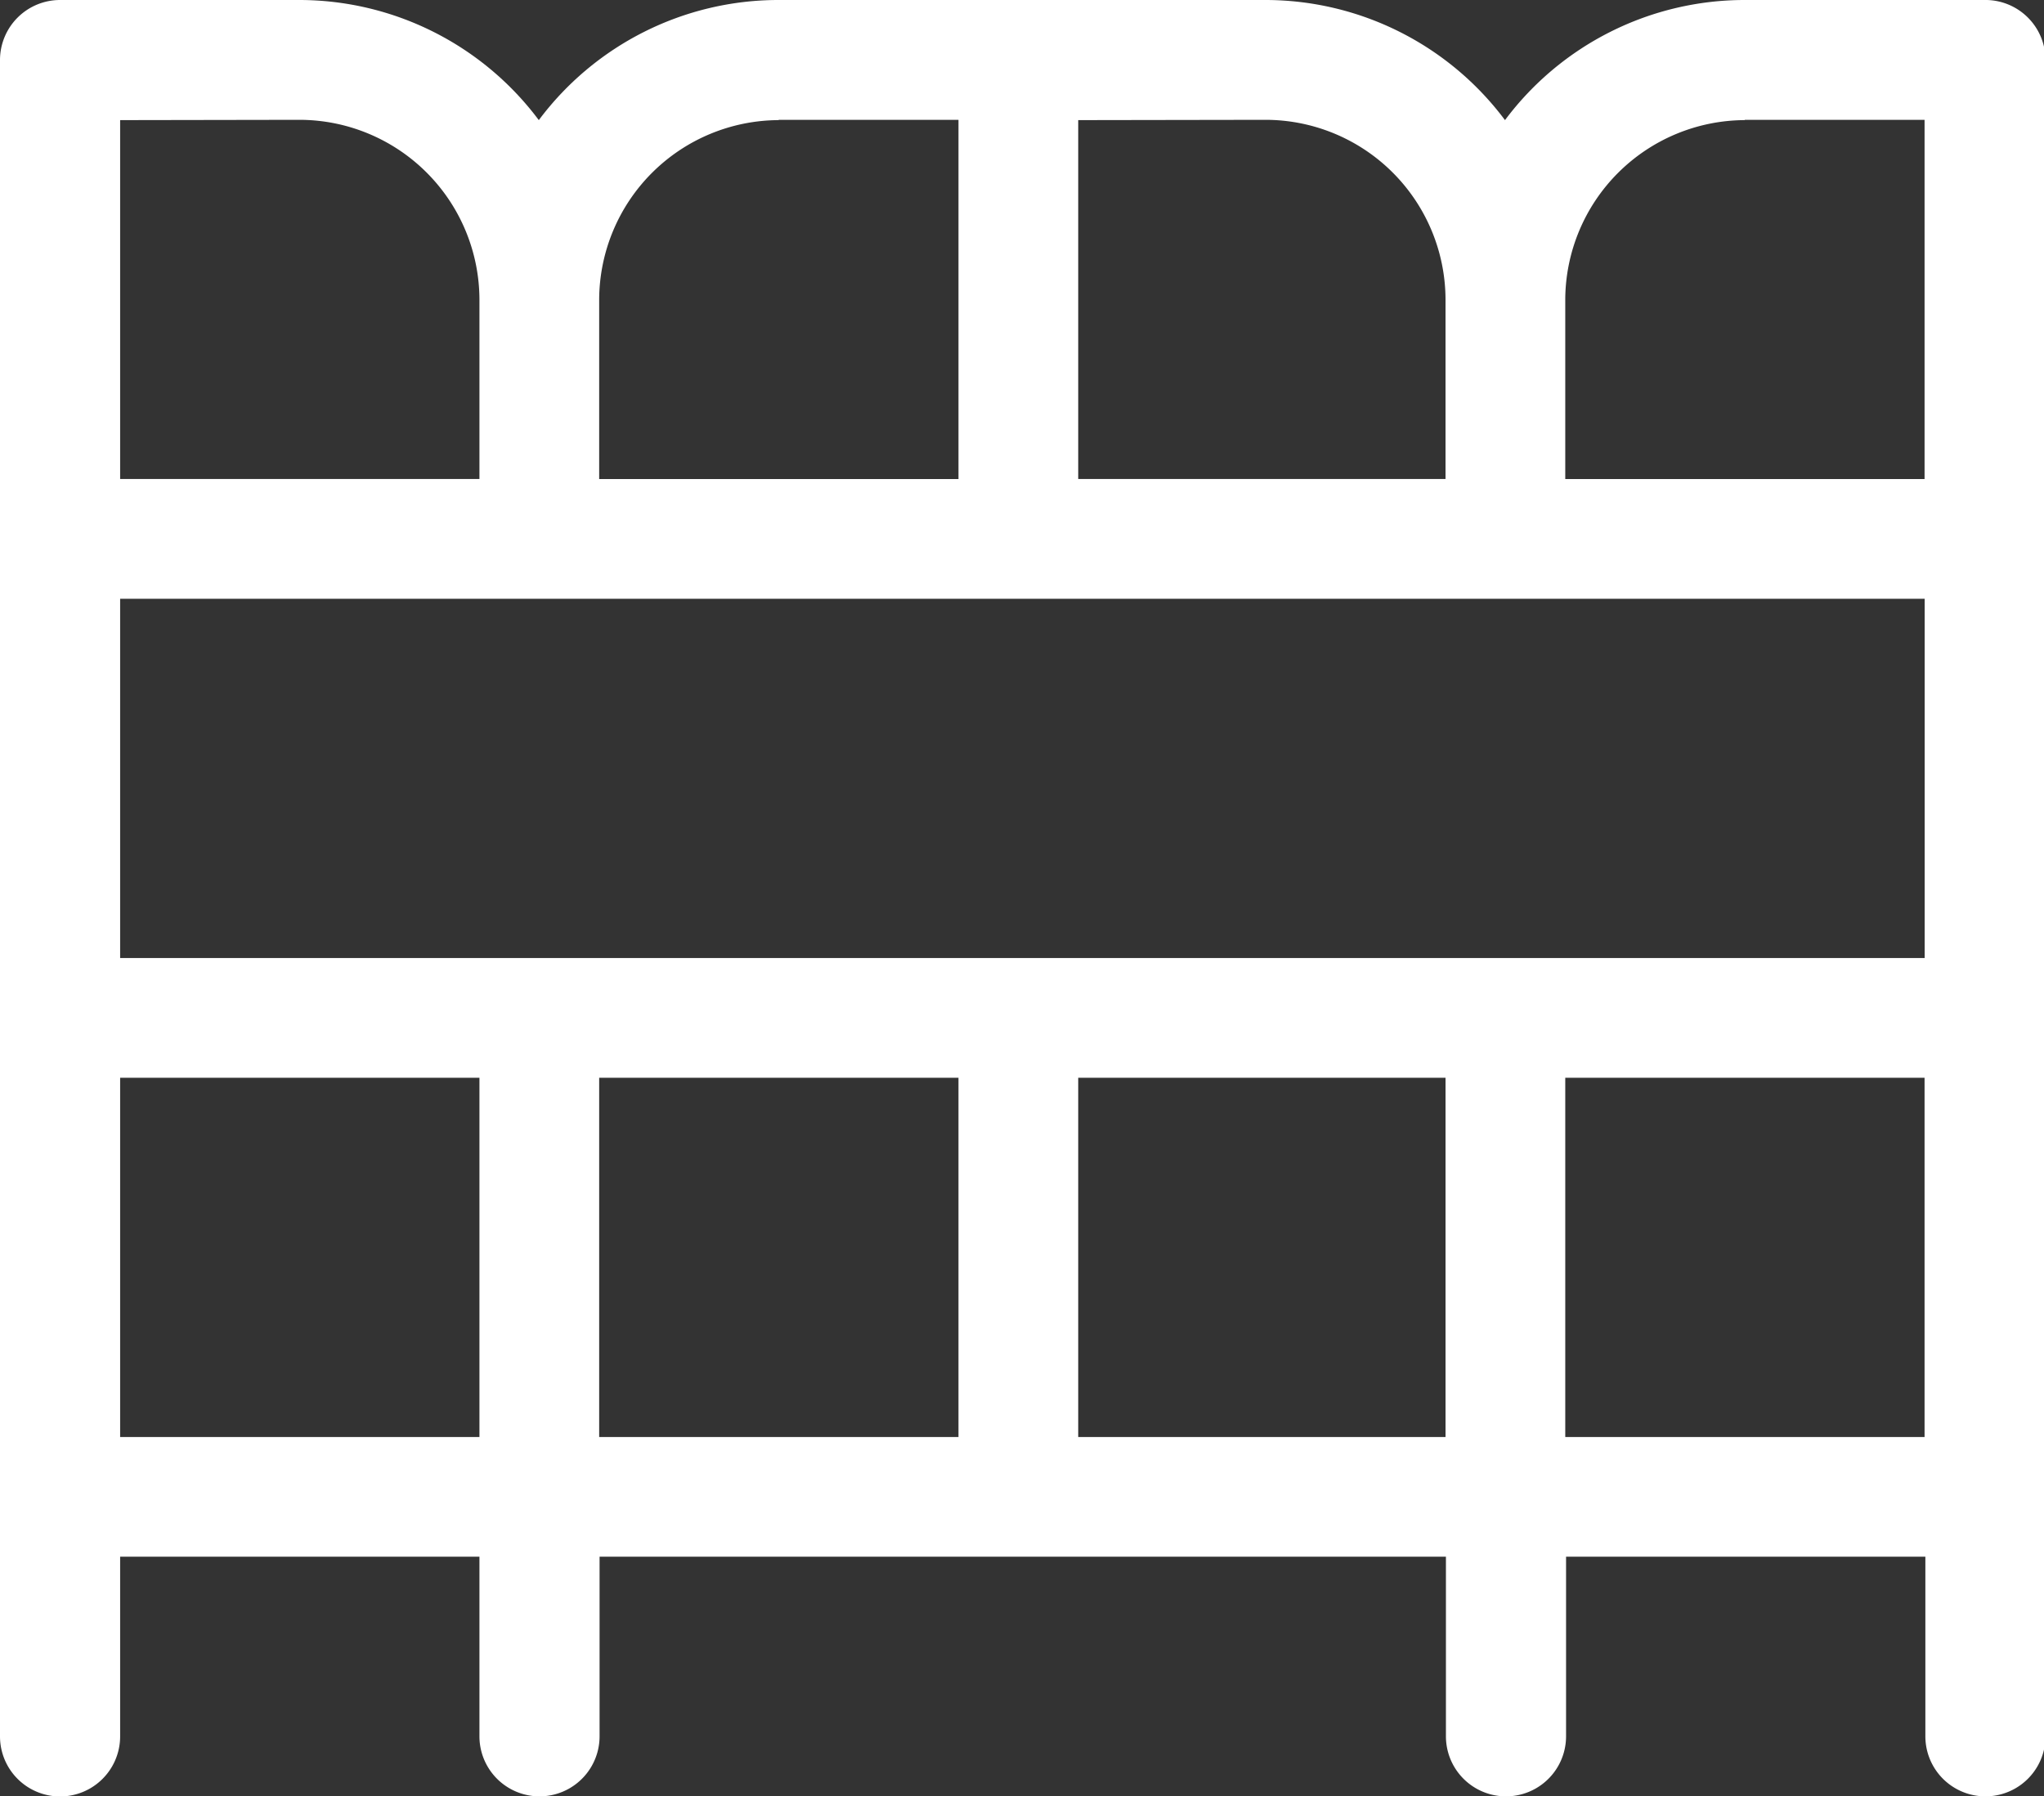 <svg xmlns="http://www.w3.org/2000/svg" width="20.417" height="17.945" viewBox="0 0 20.417 17.945">
  <rect x="0" y="0" width="20.417" height="17.945" fill="#333333" stroke="none"/>
  <path id="Path_11718" data-name="Path 11718" d="M326.819,31h-2.393a2.988,2.988,0,0,0-2.393,1.2,2.988,2.988,0,0,0-2.393-1.2h-4.865a2.988,2.988,0,0,0-2.393,1.2,2.988,2.988,0,0,0-2.393-1.2H307.6a.6.6,0,0,0-.6.6V48.347a.6.6,0,1,0,1.2,0V46.552h3.589v1.794a.6.6,0,1,0,1.2,0V46.552h8.454v1.794a.6.6,0,1,0,1.2,0V46.552h3.589v1.794a.6.6,0,1,0,1.2,0V31.6A.6.6,0,0,0,326.819,31ZM308.2,40.571V36.982h18.025v3.589Zm16.23-8.374h1.794v3.589h-3.589V33.991A1.8,1.8,0,0,1,324.426,32.2Zm-4.785,0a1.8,1.8,0,0,1,1.794,1.794v1.794h-3.669V32.2Zm-4.865,0h1.794v3.589h-3.589V33.991A1.8,1.8,0,0,1,314.776,32.2Zm-4.785,0a1.8,1.8,0,0,1,1.794,1.794v1.794H308.2V32.2ZM308.2,41.767h3.589v3.589H308.2Zm4.785,3.589V41.767h3.589v3.589Zm4.785-3.589h3.669v3.589h-3.669Zm4.865,3.589V41.767h3.589v3.589Z" transform="translate(-307 -31)" fill="#fff"/>
</svg>
